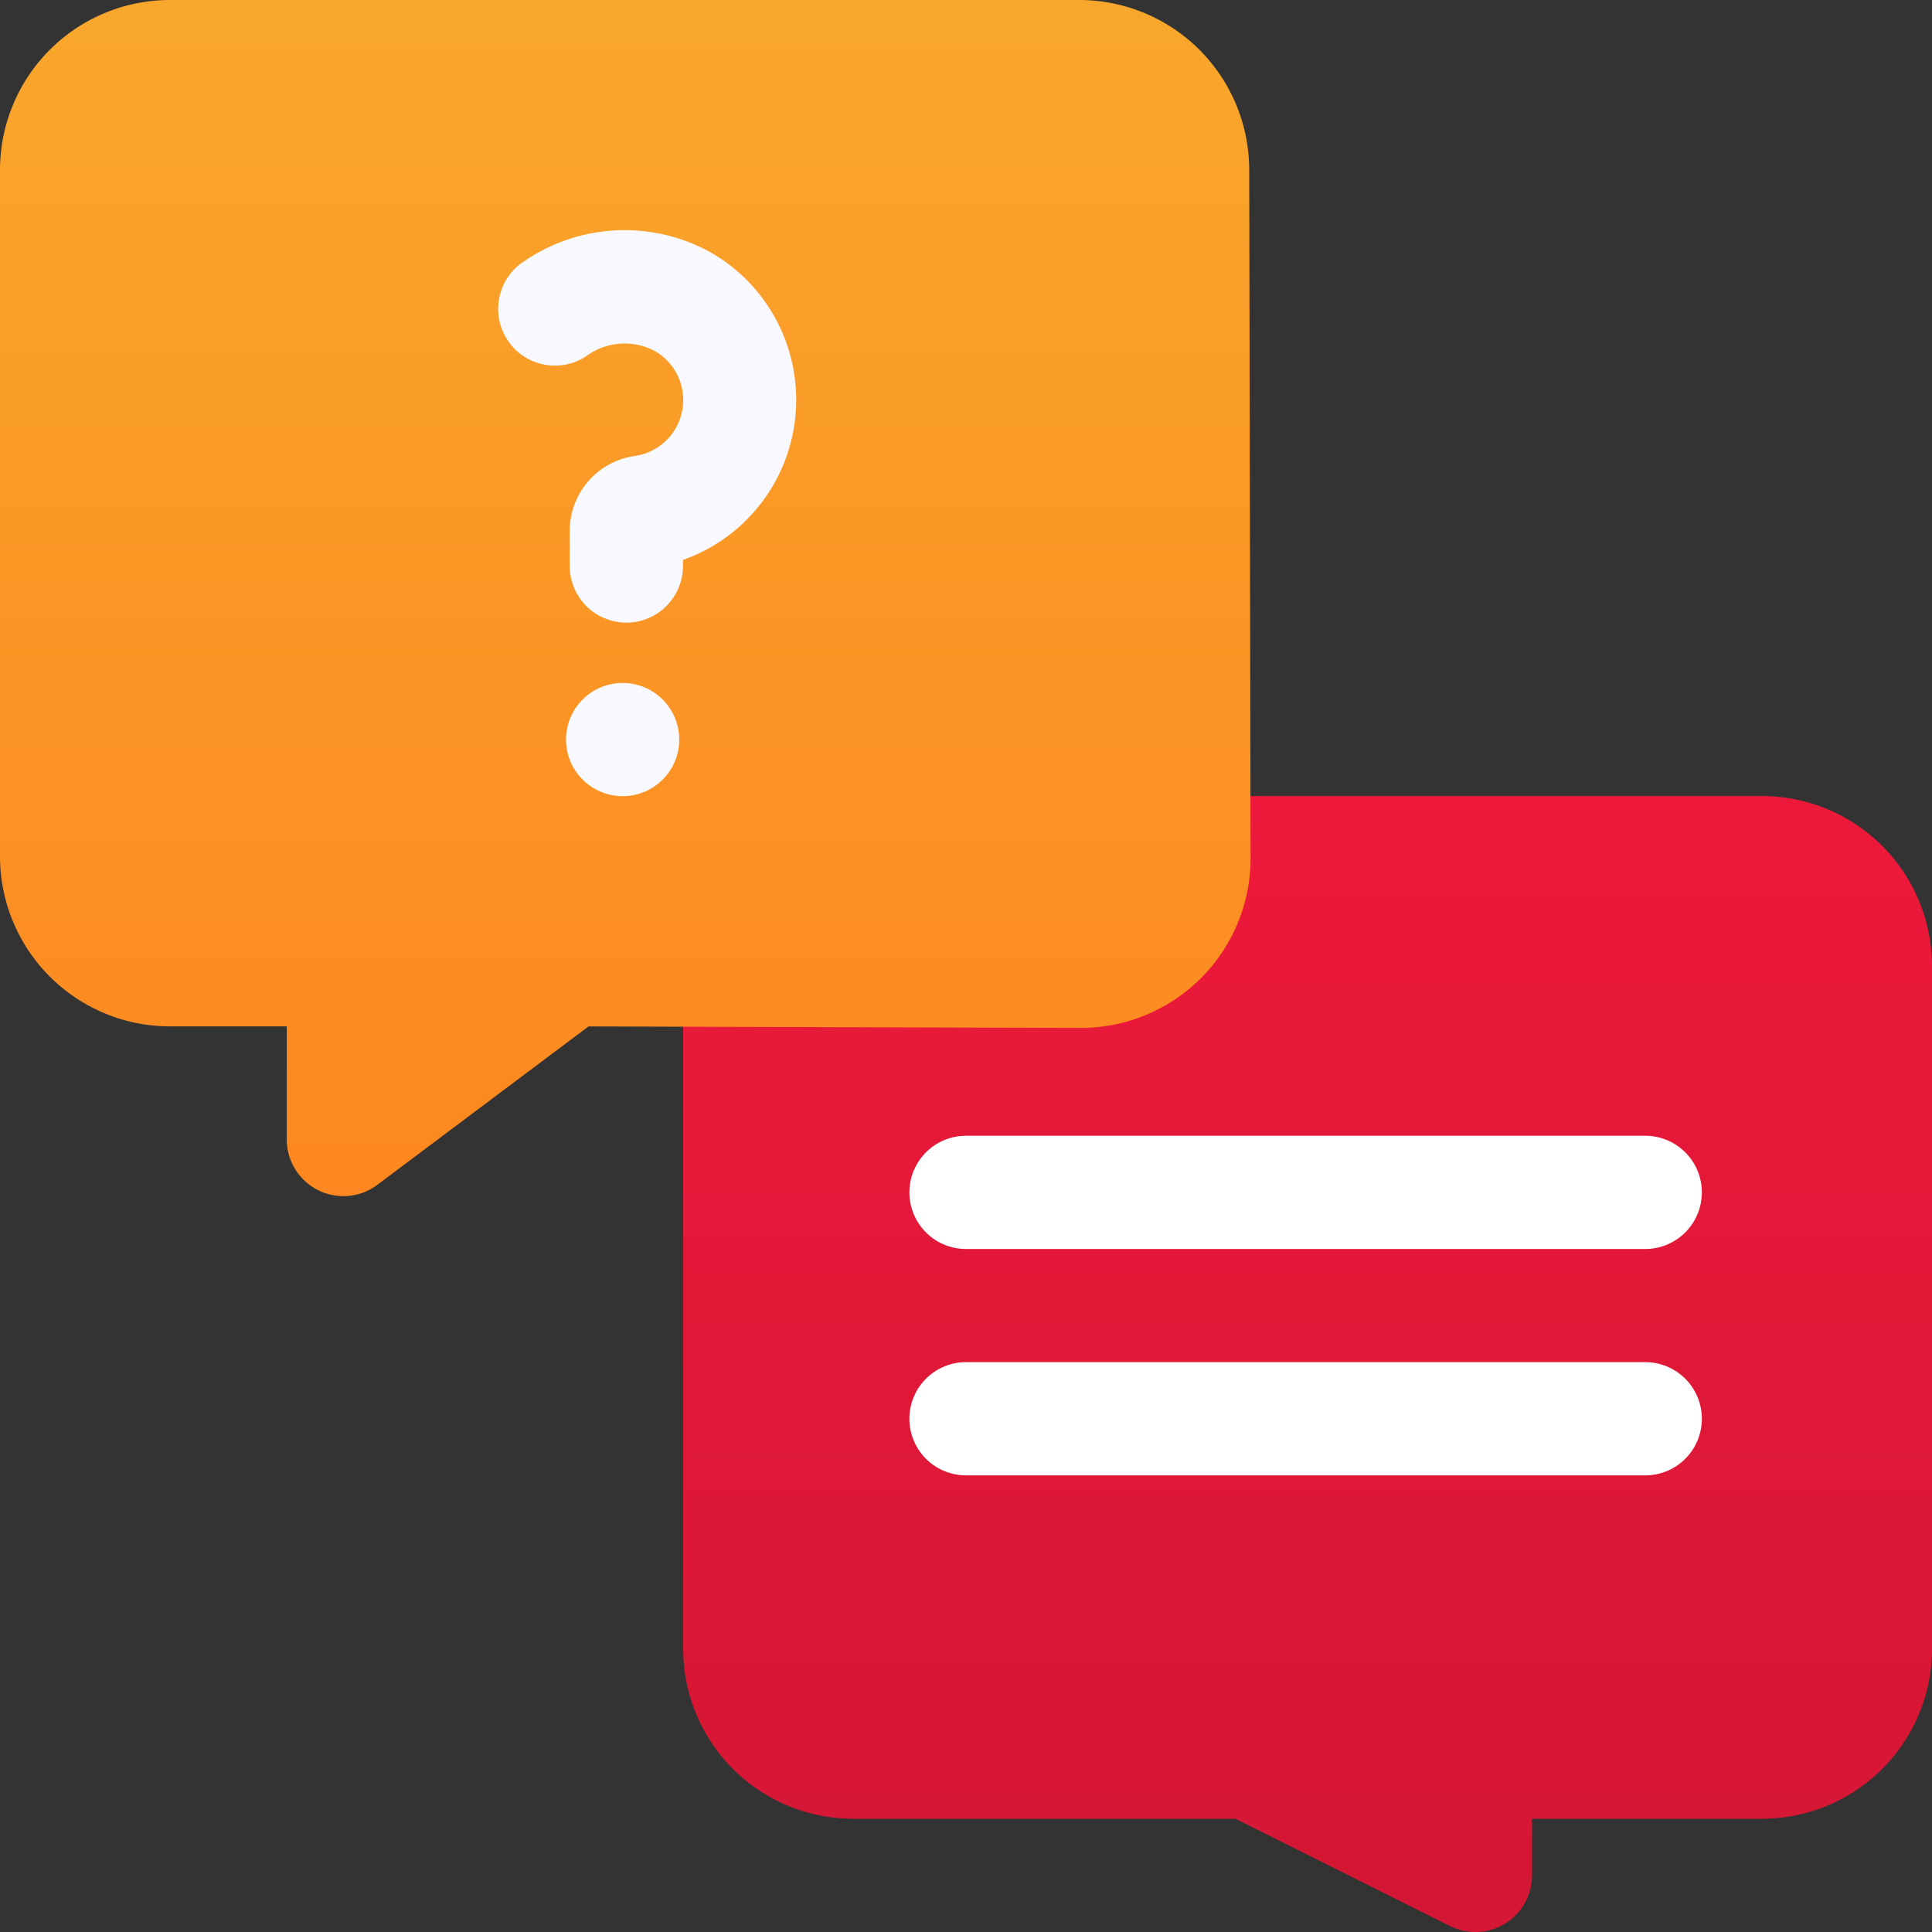 <svg xmlns="http://www.w3.org/2000/svg" width="40" height="40" xmlns:v="https://vecta.io/nano"><rect width="100%" height="100%" fill="#333333" stroke="none"/><defs><clipPath id="A"><path transform="translate(1123 2796)" fill="#fff" stroke="#707070" stroke-width="1" d="M0 0h40v40H0z"/></clipPath><linearGradient id="B" x1=".5" x2=".5" y2="1"><stop offset="0" stop-color="#ee193a"/><stop offset="1" stop-color="#d31734"/></linearGradient><linearGradient id="C" x1=".5" x2=".5" y2="1"><stop offset="0" stop-color="#f9a72c"/><stop offset="1" stop-color="#fd8720"/></linearGradient></defs><g transform="translate(-1123 -2796)" clip-path="url(#A)"><path d="M1163 2815.999v14.14a3.52 3.52 0 0 1-3.516 3.516h-4.765v1.172c0 .407-.211.785-.557.999s-.779.232-1.143.049l-4.44-2.22h-7.923a3.52 3.52 0 0 1-3.512-3.516v-13.274l8.237.025a3.12 3.12 0 0 0 3.125-3.131v-1.277h10.984a3.52 3.52 0 0 1 3.51 3.517z" fill="url(#B)"/><path d="M1148.864 2799.508a3.52 3.52 0 0 0-3.515-3.508h-18.833a3.52 3.52 0 0 0-3.516 3.516v14.218a3.52 3.52 0 0 0 3.516 3.516h2.421v2.344c.001.443.252.848.649 1.047s.871.156 1.226-.11l4.373-3.28 10.192.031c.934 0 1.829-.371 2.489-1.032s1.029-1.557 1.026-2.491z" fill="url(#C)"/><g fill="#f7f9fe"><path d="M1137.655 2801.193c-1.208-.639-2.671-.557-3.8.214-.546.35-.705 1.076-.355 1.622s1.076.705 1.622.355c.406-.307.951-.358 1.407-.132a1.17 1.17 0 0 1-.395 2.19c-.768.113-1.337.77-1.338 1.546v.731a1.17 1.17 0 1 0 2.344 0v-.126c1.308-.462 2.222-1.65 2.333-3.033s-.601-2.702-1.818-3.367z"/><circle cx="1135.891" cy="2811.312" r="1.172"/></g><g fill="#fff"><path d="M1143 2821.859h14.063a1.172 1.172 0 1 0 0-2.344H1143a1.172 1.172 0 1 0 0 2.344zm14.063 2.343H1143a1.172 1.172 0 1 0 0 2.344h14.063a1.172 1.172 0 1 0 0-2.344z"/></g></g></svg>